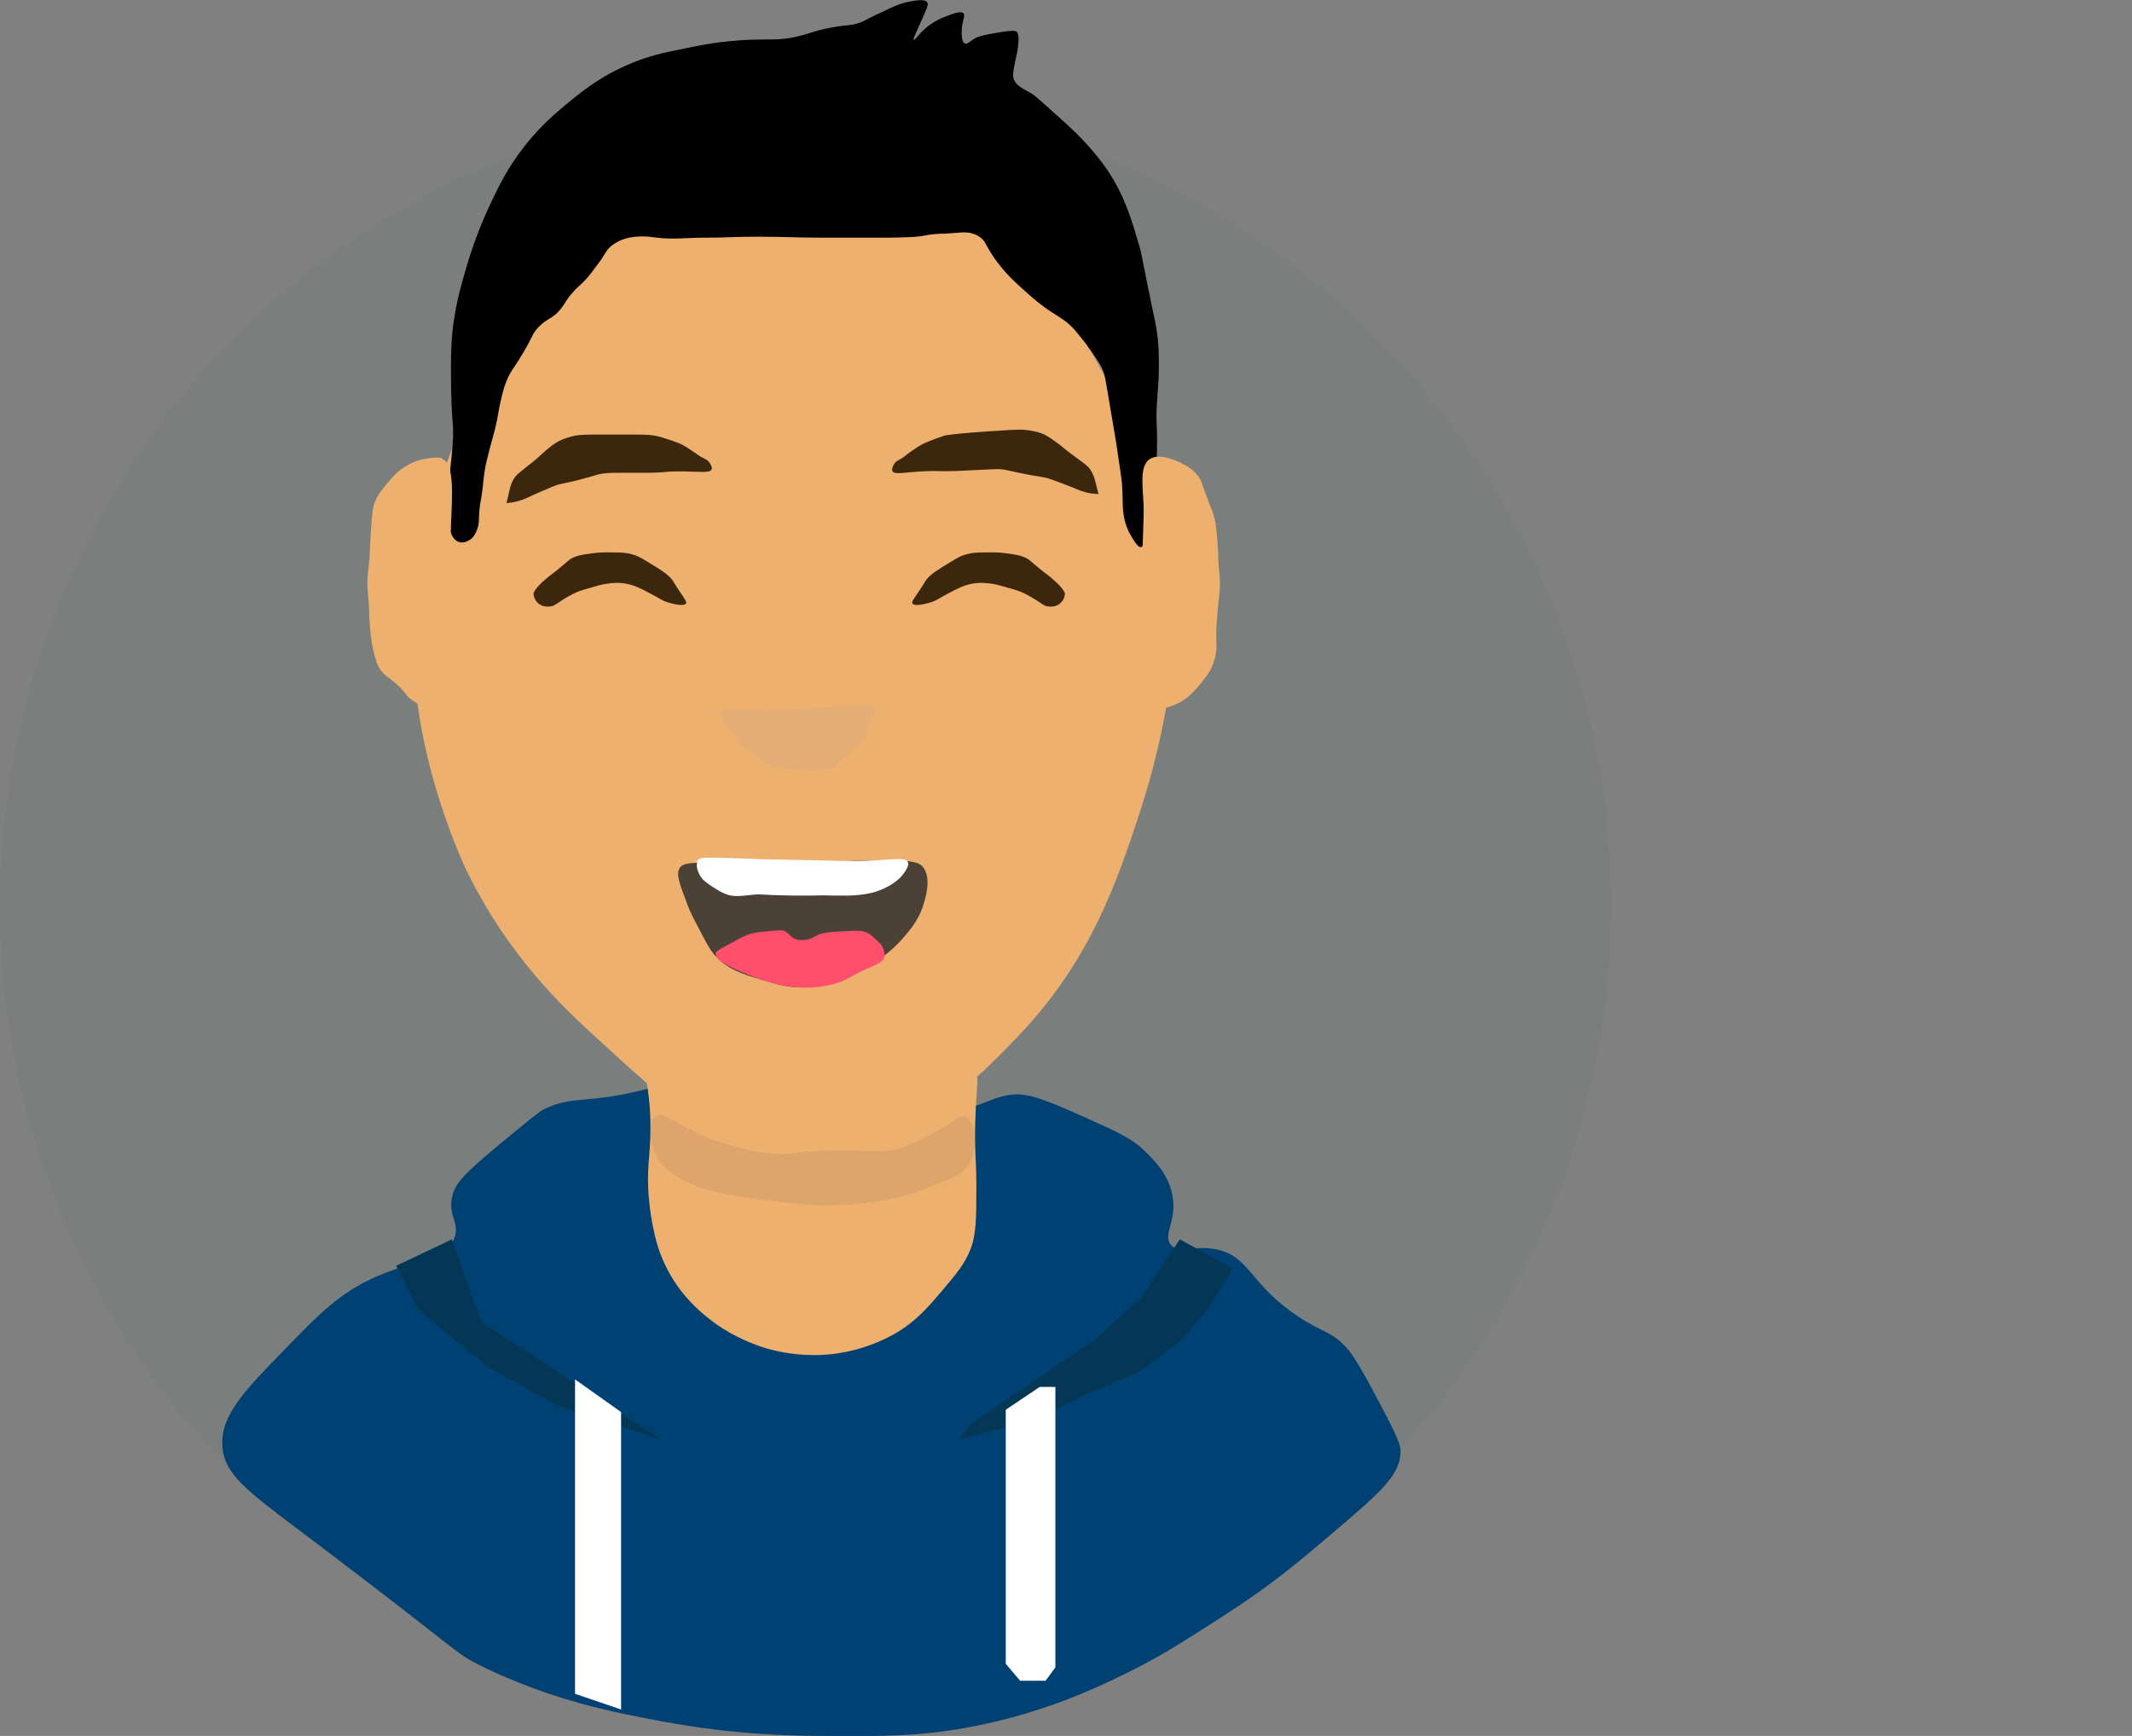 <svg xmlns="http://www.w3.org/2000/svg" version="1.1" xmlns:xlink="http://www.w3.org/1999/xlink" xmlns:svgjs="http://svgjs.com/svgjs" width="65.29" height="53.17"><rect width="100%" height="100%" fill="#808080" stroke="none"/><svg id="SvgjsSvg1000" xmlns="http://www.w3.org/2000/svg" viewBox="0 0 65.29 53.17"><circle cx="24.67" cy="27.75" r="24.67" style="fill:#7a7f7e;"></circle><g><g><path d="M6.81,44.27c-.05-.92,.67-1.67,1.93-2.96,1.01-1.04,1.67-1.73,2.81-2.22,1.18-.51,2.14-.51,2.37-1.19,.16-.46-.21-.66-.07-1.26,.08-.36,.3-.64,1.41-1.56,.84-.69,1.25-1.04,1.41-1.11,.89-.43,1.23-.14,3.04-.59,.59-.15,.65-.2,.96-.22,.84-.05,1.21,.28,2.07,.52,.79,.22,1.39,.19,2.44,.15,.51-.02,1.28-.06,2.22-.3,1.47-.37,2.32-.98,2.52-.74,.17,.22-.41,.84-.22,1.04,.15,.17,.59-.21,1.26-.3,.55-.07,1.16,.2,2.37,.74,.89,.4,1.34,.61,1.7,.96,.3,.29,.8,.77,.89,1.48,.1,.72-.31,1.1-.07,1.41,.24,.31,.7,0,1.41,.15,1.03,.22,1,1.07,2.52,2.07,.74,.49,.94,.41,1.41,.89,.11,.11,.32,.34,.96,1.56,.49,.92,.73,1.39,.74,1.63,.02,.65-.46,1.15-1.63,2.15-1.53,1.31-2.29,1.96-3.85,2.96-1.23,.79-1.94,1.25-3.04,1.78-.84,.41-2.39,1.14-4.52,1.56-1.62,.32-2.81,.31-4.44,.3-1.14,0-2.89-.03-5.11-.44-1.49-.28-3.36-.63-5.56-1.7-.87-.43-.51-.34-5.56-4.15-1.62-1.22-2.32-1.73-2.37-2.59Z" style="fill:#004173;"></path><polygon points="12.13 38.77 12.8 40.11 14.95 41.88 17.1 43.07 20.28 44.11 14.73 40.48 13.84 37.96 12.13 38.77" style="fill:#043756;"></polygon><polygon points="29.32 44.11 31.61 43.51 33.47 42.62 34.87 42.03 36.21 41.03 37.02 40.03 37.76 38.85 36.13 37.96 34.95 39.73 33.54 41.03 29.76 43.59 29.32 44.11" style="fill:#043756;"></polygon></g><polygon points="17.61 42.25 17.61 51.88 19.02 52.36 19.02 43.25 17.61 42.25" style="fill:#fff;"></polygon><polygon points="30.8 43.18 30.8 50.96 31.24 51.48 32.02 51.48 32.32 51.07 32.32 42.48 31.84 42.48 30.8 43.18" style="fill:#fff;"></polygon></g><path d="M35.93,19.88c-.07,1.31-.44,3.25-1.06,5.11-.62,1.87-1.44,4.37-3.6,6.65-1.23,1.3-3.72,3.94-6.98,3.75-2.24-.13-3.78-1.54-6.01-3.59-1.03-.94-2.68-2.48-3.96-5.07,0,0-1.62-3.26-1.66-6.85-.07-6.38,4.82-15.51,11.64-15.51,6.96,0,11.97,9.51,11.64,15.51Z" style="fill:#edb06e;"></path><path d="M19.88,32.44c-.3,.17,.05,.74,.04,2.14,0,.83-.14,1.24-.04,2.22,.03,.3,.07,.54,.11,.75,.08,.39,.19,.87,.5,1.43,.09,.16,.29,.51,.65,.89,.14,.15,.48,.49,.99,.82,.61,.38,1.15,.55,1.34,.61,1.08,.31,1.98,.19,2.26,.14,.91-.15,1.54-.51,1.76-.64,.6-.37,.94-.77,1.38-1.29,.45-.53,.67-.8,.84-1.22,.19-.47,.19-.97,.19-1.97,0-.72-.03-.73-.04-1.36-.01-1.68,.22-2.18-.08-2.36-.31-.18-.7,.31-1.99,.71-.71,.22-1.27,.29-1.87,.36-1.03,.12-1.69,.2-2.52,.04-.97-.19-1.93-.65-2.29-.82-.75-.36-1.02-.58-1.22-.46Z" style="fill:#edb06e;"></path><path d="M13.77,16.21c.03,.1,.1,.33,.28,.39,.16,.06,.32-.06,.35-.07,.12-.09,.17-.21,.21-.31,.08-.21,.04-.31,.08-.67,.02-.2,.03-.14,.08-.52,.05-.4,.04-.41,.08-.65,.03-.18,.07-.34,.15-.65,.1-.38,.1-.35,.16-.59,.11-.45,.09-.52,.19-.93,.06-.26,.1-.4,.18-.58,.1-.25,.2-.35,.36-.61,.47-.75,.38-.77,.6-1,.3-.31,.43-.23,.7-.58,.13-.17,.15-.26,.34-.47,.16-.19,.19-.18,.39-.39,.14-.15,.24-.29,.44-.56,.17-.23,.19-.34,.34-.47,.02-.02,.14-.12,.31-.19,.42-.18,.9-.11,1.11-.08,.47,.06,.95,0,1.42,0,.89,0,.76-.03,1.68-.03,.91,0,1.07,.03,2.05,.03,.12,0,.26,0,.46,0,.13,0,.23,0,.27,0,.65,0,1.21,0,1.21,0,.56-.01,.84-.02,1.02-.05,.11-.02,.28-.06,.54-.07,.13,0,.15,0,.4-.02,.31-.02,.32-.03,.41-.02,.09,0,.28,.03,.44,.15,.15,.11,.15,.2,.34,.5,.14,.22,.27,.37,.34,.46,.17,.2,.3,.33,.55,.56,.18,.16,.33,.3,.54,.47,.58,.46,.76,.45,1.11,.83,.13,.15,.25,.31,.34,.42,.06,.08,.32,.43,.47,.69,.13,.23,.13,.35,.34,1.58,.11,.66,.13,.74,.18,1.11,.08,.53,.12,.8,.13,.94,.04,.53-.01,.76,.1,1.17,.06,.21,.12,.32,.23,.5,.15,.25,.22,.26,.23,.26,.02,0,.14,0,.29-.46,.16-.47,.15-.85,.17-1.43,.02-.65,.04-.5,.05-1.02,.02-.89-.04-.85,0-1.49,.02-.4,.06-.64,.06-1.16,0-.13,0-.3-.01-.52-.03-.5-.11-.87-.15-1.04-.4-1.9-.34-1.76-.44-2.11-.23-.78-.43-1.48-.93-2.25-.49-.74-1.07-1.27-1.32-1.5-.63-.57-.94-.85-1.04-.91-.24-.14-.52-.25-.57-.5-.02-.09,.01-.24,.07-.54,.04-.2,.06-.24,.07-.37,.03-.24,.04-.4-.03-.48-.02-.03-.08-.07-.6,.02-.38,.07-.57,.1-.71,.19-.14,.09-.22,.18-.29,.14-.08-.04-.09-.22-.09-.33,0-.35,.12-.51,.06-.59-.07-.08-.26-.01-.46,.06-.19,.07-.49,.18-.79,.47-.16,.16-.25,.3-.28,.28-.02-.01,.03-.13,.14-.37,.27-.61,.32-.7,.28-.77-.07-.12-.33-.07-.55-.03-.26,.05-.44,.13-.61,.21-.77,.35-.71,.36-.9,.43-.34,.12-.39,.05-.96,.17-.47,.09-.58,.17-.93,.25-.58,.14-.82,.08-1.55,.11-.82,.04-1.44,.16-1.86,.25-.71,.14-1.25,.25-1.92,.56-.84,.38-1.4,.85-1.81,1.19-.37,.31-.91,.77-1.45,1.53-.43,.6-.66,1.11-.91,1.64-.44,.96-.66,1.76-.78,2.19-.1,.36-.19,.7-.26,1.17-.09,.56-.1,1.01-.1,1.58,0,1.76,.11,1.57,.05,2.32-.06,.74-.25,1.92-.05,2.57Z"></path><g><path d="M15.61,14.99c.04-.19,.11-.31,.17-.39,.05-.07,.17-.16,.42-.36,.13-.1,.13-.1,.2-.16,.16-.14,.2-.18,.31-.28,.12-.1,.22-.18,.35-.26,.07-.04,.21-.11,.44-.17,.24-.06,.4-.06,.94-.06,.25,0,.51,0,.91,0,.49,0,.63,.01,.82,.06,.12,.03,.29,.09,.45,.14,.16,.06,.23,.09,.25,.1,.1,.05,.18,.1,.31,.19,.2,.13,.17,.12,.28,.19,.15,.08,.2,.09,.26,.17,.01,.02,.11,.14,.07,.22-.06,.13-.41,.05-1.07,.06-.34,0-.31,.03-.76,.04-.18,0-.36,0-.72,0-.46,0-.56,0-.74,.02-.16,.02-.21,.04-.52,.13-.79,.22-.73,.15-1.02,.26-.2,.08-.57,.24-.8,.35-.04,.02-.15,.07-.3,.11-.14,.04-.27,.05-.35,.06" style="fill:#3c270c;"></path><path d="M33.53,14.7c-.05-.19-.13-.31-.19-.38-.05-.06-.18-.16-.43-.34-.13-.1-.13-.1-.2-.15-.17-.13-.2-.17-.33-.26-.12-.09-.23-.17-.36-.24-.07-.04-.21-.1-.45-.14-.24-.04-.4-.04-.95,0-.25,.01-1.54,.1-1.72,.16-.11,.04-.29,.1-.44,.16-.15,.06-.22,.1-.24,.11-.1,.06-.17,.1-.31,.2-.2,.14-.16,.13-.27,.2-.14,.09-.2,.1-.25,.18-.01,.02-.1,.15-.06,.23,.06,.13,.41,.02,1.08,0,.34-.01,.31,.01,.76,0,.18,0,1.28-.07,1.46-.06,.16,.02,.21,.03,.52,.1,.8,.17,.74,.11,1.03,.21,.2,.07,.58,.21,.81,.31,.04,.02,.15,.06,.3,.1,.15,.03,.27,.04,.35,.04" style="fill:#3c270c;"></path><path d="M16.33,18.2s.01-.15,.39-.47c.15-.13,.17-.13,.39-.31,.31-.25,.3-.27,.42-.33,.16-.08,.3-.1,.58-.14,.27-.04,.48-.03,.64-.03,.3,0,.45,.01,.61,.06,.2,.05,.34,.15,.64,.33,.29,.18,.43,.27,.56,.42,.08,.09,.03,.06,.31,.47,.12,.18,.16,.23,.14,.28-.05,.1-.36,.03-.56-.03-.22-.07-.25-.13-.57-.29-.28-.15-.45-.23-.69-.28-.26-.05-.47-.02-.61,0-.15,.02-.29,.06-.56,.14-.22,.06-.33,.1-.47,.17-.12,.06-.24,.13-.33,.19-.22,.14-.24,.17-.33,.19-.04,0-.22,.05-.38-.07-.01,0-.17-.13-.17-.31Z" style="fill:#3c270c;"></path><path d="M32.62,18.2s-.01-.15-.39-.47c-.15-.13-.17-.13-.39-.31-.31-.25-.3-.27-.42-.33-.16-.08-.3-.1-.58-.14-.27-.04-.48-.03-.64-.03-.3,0-.45,.01-.61,.06-.2,.05-.34,.15-.64,.33-.29,.18-.43,.27-.56,.42-.08,.09-.03,.06-.31,.47-.12,.18-.16,.23-.14,.28,.05,.1,.36,.03,.56-.03,.22-.07,.25-.13,.57-.29,.28-.15,.45-.23,.69-.28,.26-.05,.47-.02,.61,0,.15,.02,.29,.06,.56,.14,.22,.06,.33,.1,.47,.17,.12,.06,.24,.13,.33,.19,.22,.14,.24,.17,.33,.19,.04,0,.22,.05,.38-.07,.01,0,.17-.13,.17-.31Z" style="fill:#3c270c;"></path><path d="M22.09,21.83c-.03,.08,.04,.21,.08,.28,.08,.15,.16,.16,.28,.31,.15,.18,.09,.24,.22,.39,.1,.11,.14,.09,.39,.25,.3,.19,.3,.27,.5,.36,.12,.06,.24,.07,.47,.11,.35,.06,.63,.06,.72,.06,.39,0,.59,0,.75-.08,.12-.06,.09-.08,.56-.5,.27-.25,.32-.27,.39-.39,.1-.17,.07-.23,.19-.5,.13-.29,.22-.32,.19-.39-.05-.17-.62-.11-1.53-.06-1.05,.06-1.58,.09-1.92,.08-.65-.02-1.23-.1-1.3,.09Z" style="fill:#e5ad76;"></path><g><path d="M20.81,26.6c-.11,.17,0,.47,.22,1.05,.02,.06,.12,.33,.34,.73,.23,.44,.34,.66,.48,.83,.38,.47,.9,.63,1.51,.81,.43,.13,.83,.25,1.37,.22,.68-.04,1.19-.29,1.56-.48,.36-.18,.61-.36,.72-.44,.15-.11,.41-.31,.68-.63,.2-.23,.42-.5,.56-.89,.07-.22,.31-.91,0-1.26-.12-.13-.3-.2-1.4-.19-.5,0-.78,.02-1.19,.04-1.01,.04-1.84,.04-2.11,.04-1.21,0-1.26,0-1.26,0-1.06-.01-1.36-.03-1.48,.16Z" style="fill:#4c4136;"></path><path d="M21.36,26.4c-.07,.14,.04,.37,.11,.47,.07,.1,.16,.16,.33,.28,.07,.04,.24,.16,.39,.22,.3,.13,.55,.06,.92,.03,.24-.02,.07,.01,1.14,.03,.96,.01,.76-.02,1.25,0,.15,0,.24,0,.25,0,.57,.02,.97-.09,.97-.09,.3-.08,.5-.2,.58-.25,.17-.11,.25-.19,.28-.22,.05-.06,.29-.33,.22-.47-.07-.15-.43-.07-1.21-.04-.74,.03-1.29,0-1.29,0,0,0,.63,0,.63,0,0,0-.61,0-1.45-.02-.08,0-.21,0-.48-.01-.63-.01-.94-.02-1.07-.03-1.23-.03-1.51-.08-1.59,.08Z" style="fill:#fff;"></path><path d="M21.91,29.21c0-.07,.17-.16,.49-.33,.29-.16,.43-.23,.58-.28,.15-.04,.33-.06,.68-.09,.25-.02,.3-.01,.35,0,.16,.07,.18,.19,.37,.26,.1,.03,.19,.03,.25,.02,.19-.01,.31-.1,.39-.14,.18-.1,.49-.11,1.12-.14,.18,0,.29,0,.42,.06,.09,.04,.15,.1,.28,.22,.1,.1,.16,.15,.19,.22,.01,.02,.08,.17,.05,.31-.04,.17-.24,.21-.72,.44-.37,.18-.34,.2-.56,.29-.07,.03-.36,.14-.75,.18-.52,.06-.93-.02-1.22-.08-.35-.08-.6-.17-.8-.25-.43-.17-1.14-.45-1.11-.69Z" style="fill:#ff4f6d;"></path></g></g><path d="M20.09,34.19c-.26,.18-.2,.85,.06,1.31,.07,.12,.28,.45,1.1,.8,.31,.13,.74,.27,2.15,.45,.89,.11,1.33,.17,1.87,.17,.94,0,1.65-.13,1.87-.17,.77-.15,1.23-.34,1.76-.57,.46-.19,.6-.29,.72-.45,.38-.52,.25-1.41-.06-1.53-.15-.06-.27,.11-.88,.45,0,0-.34,.19-.81,.41-.63,.29-1.05,.17-2.29,.18-1.42,.01-1.24,.17-1.97,.09-1.09-.11-2.01-.51-2.09-.55-.88-.39-1.2-.75-1.43-.59Z" style="fill:#dda46b;"></path><g><path d="M35.13,21.7c.19,.07,.6-.03,.63-.04,.08-.02,.25-.07,.44-.19,.25-.15,.4-.33,.56-.52,.17-.22,.32-.39,.41-.67,0-.03,.01-.05,.02-.06,.08-.28,.06-.5,.06-.57-.02-.33,.02-.72,.07-1.26,.02-.21,.04-.32,.04-.52,0-.2-.02-.28-.04-.56-.03-.42,0-.39-.04-.74-.03-.36-.04-.54-.11-.78-.04-.16-.05-.12-.22-.59-.16-.42-.15-.46-.22-.56-.17-.26-.4-.38-.52-.44-.08-.04-.68-.35-1-.14-.31,.2-.22,.8-.19,1.37,.02,.33-.04,1.63-.15,4.22-.04,.96-.11,1.9,.26,2.04Z" style="fill:#edb06e;"></path><path d="M13.55,14.04c-.2-.07-.61,.03-.65,.04-.09,.02-.26,.07-.46,.19-.26,.15-.41,.33-.57,.52-.18,.22-.33,.39-.42,.67-.03,.1-.04,.17-.08,.63-.06,.87-.03,.86-.08,1.26-.02,.19-.04,.31-.04,.52,0,.2,.02,.28,.04,.56,.03,.42,0,.39,.04,.74,.02,.29,.04,.5,.11,.78,.07,.29,.11,.43,.23,.59,.13,.18,.21,.17,.5,.44,.26,.24,.23,.28,.38,.41,.24,.2,.68,.41,.92,.3,.3-.15,.23-.78,.19-1.37-.02-.33,.04-1.63,.15-4.22,.04-.96,.11-1.9-.27-2.04Z" style="fill:#edb06e;"></path></g></svg><style>@media (prefers-color-scheme: light) { :root { filter: contrast(1) brightness(1); } }
</style></svg>